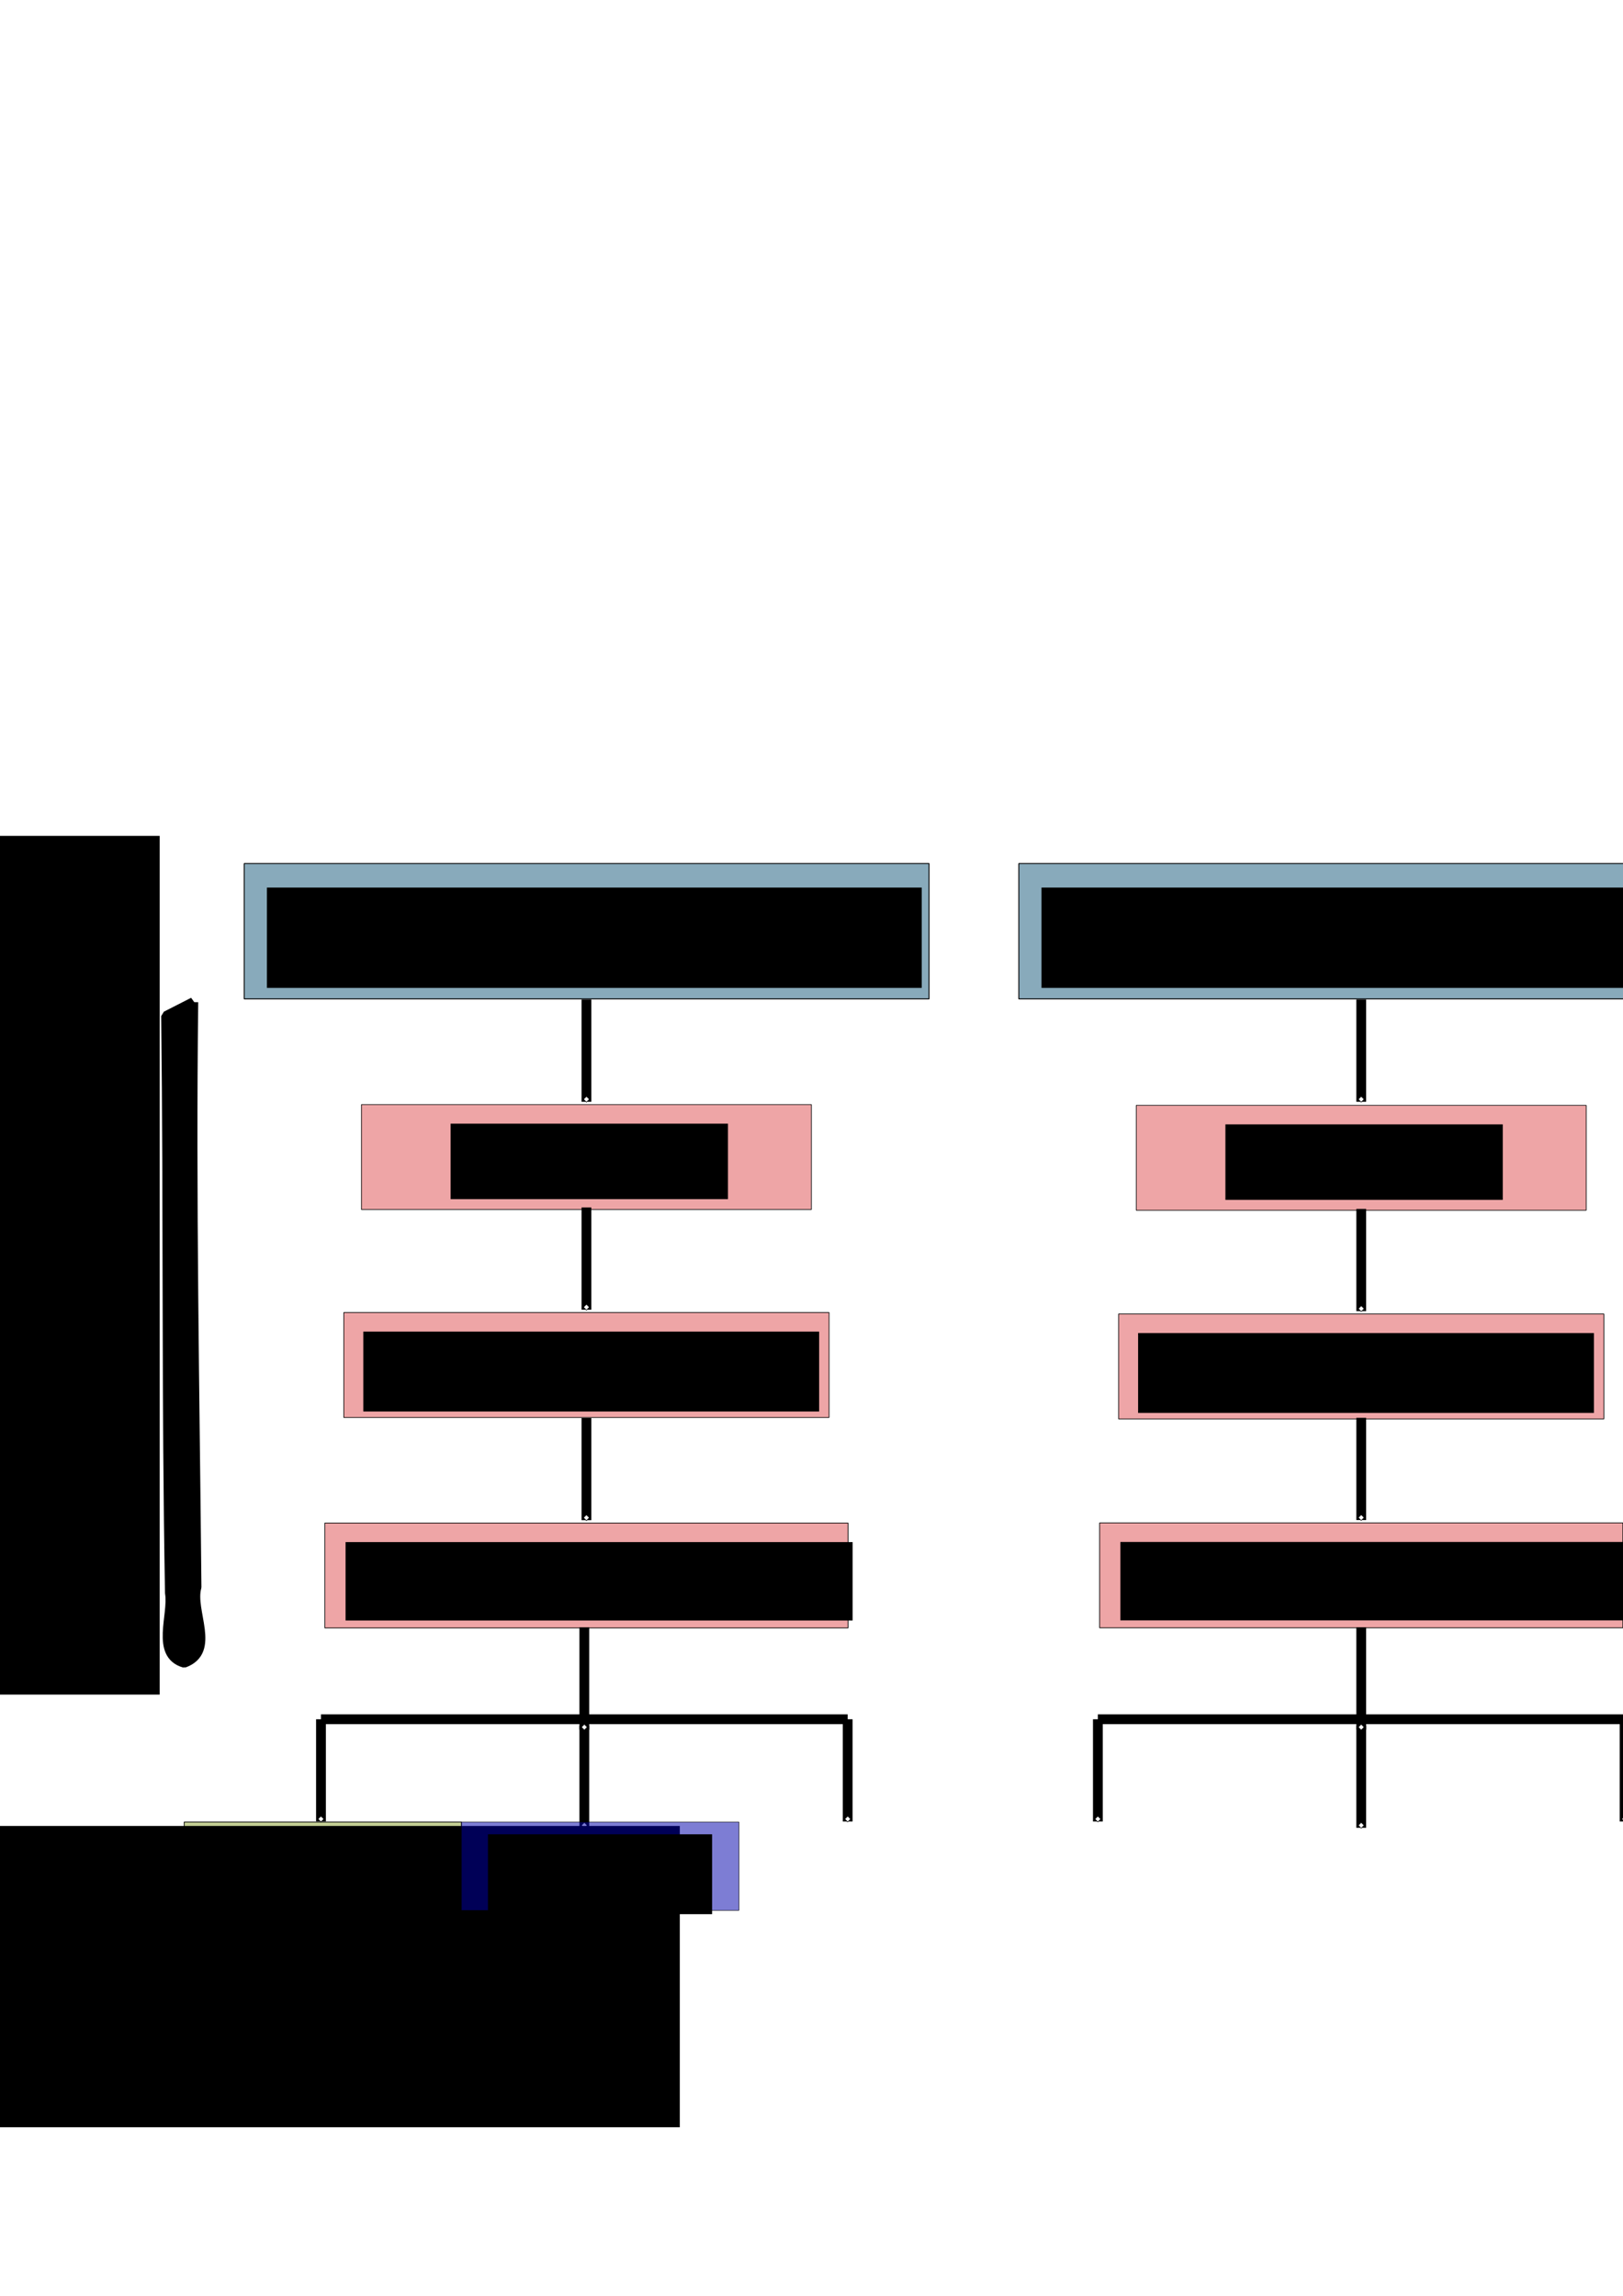 <?xml version="1.0" encoding="UTF-8" standalone="no"?>
<!-- Created with Inkscape (http://www.inkscape.org/) -->

<svg
   xmlns:osb="http://www.openswatchbook.org/uri/2009/osb"
   xmlns:dc="http://purl.org/dc/elements/1.1/"
   xmlns:cc="http://creativecommons.org/ns#"
   xmlns:rdf="http://www.w3.org/1999/02/22-rdf-syntax-ns#"
   xmlns:svg="http://www.w3.org/2000/svg"
   xmlns="http://www.w3.org/2000/svg"
   xmlns:xlink="http://www.w3.org/1999/xlink"
   xmlns:sodipodi="http://sodipodi.sourceforge.net/DTD/sodipodi-0.dtd"
   xmlns:inkscape="http://www.inkscape.org/namespaces/inkscape"
   width="210mm"
   height="297mm"
   viewBox="0 0 210 297"
   version="1.1"
   id="svg8"
   inkscape:version="0.92.2 (5c3e80d, 2017-08-06)"
   sodipodi:docname="pipeline.svg">
  <defs
     id="defs2">
    <linearGradient
       inkscape:collect="always"
       id="linearGradient6762">
      <stop
         style="stop-color:#dd4f52;stop-opacity:1;"
         offset="0"
         id="stop6758" />
      <stop
         style="stop-color:#dd4f52;stop-opacity:0;"
         offset="1"
         id="stop6760" />
    </linearGradient>
    <marker
       inkscape:stockid="EmptyDiamondSend"
       orient="auto"
       refY="0.0"
       refX="0.0"
       id="EmptyDiamondSend"
       style="overflow:visible"
       inkscape:isstock="true">
      <path
         id="path6218"
         d="M 0,-7.071 L -7.071,0 L 0,7.071 L 7.071,0 L 0,-7.071 z "
         style="fill-rule:evenodd;fill:#ffffff;stroke:#000000;stroke-width:1pt;stroke-opacity:1"
         transform="scale(0.2) translate(-6,0)" />
    </marker>
    <marker
       inkscape:stockid="EmptyTriangleOutL"
       orient="auto"
       refY="0.0"
       refX="0.0"
       id="EmptyTriangleOutL"
       style="overflow:visible"
       inkscape:isstock="true">
      <path
         id="path6248"
         d="M 5.77,0.0 L -2.88,5.0 L -2.88,-5.0 L 5.77,0.0 z "
         style="fill-rule:evenodd;fill:#ffffff;stroke:#000000;stroke-width:1pt;stroke-opacity:1"
         transform="scale(0.8) translate(-6,0)" />
    </marker>
    <linearGradient
       id="linearGradient5990"
       osb:paint="solid">
      <stop
         style="stop-color:#17587b;stop-opacity:1;"
         offset="0"
         id="stop5988" />
    </linearGradient>
    <marker
       inkscape:stockid="EmptyDiamondSend"
       orient="auto"
       refY="0"
       refX="0"
       id="EmptyDiamondSend-2"
       style="overflow:visible"
       inkscape:isstock="true">
      <path
         inkscape:connector-curvature="0"
         id="path6218-3"
         d="M 0,-7.071 -7.071,0 0,7.071 7.071,0 Z"
         style="fill:#ffffff;fill-rule:evenodd;stroke:#000000;stroke-width:1pt;stroke-opacity:1"
         transform="matrix(0.2,0,0,0.2,-1.2,0)" />
    </marker>
    <linearGradient
       inkscape:collect="always"
       xlink:href="#linearGradient6762"
       id="linearGradient6764"
       x1="33.875"
       y1="155.542"
       x2="92.18"
       y2="155.542"
       gradientUnits="userSpaceOnUse" />
    <marker
       inkscape:stockid="EmptyDiamondSend"
       orient="auto"
       refY="0"
       refX="0"
       id="EmptyDiamondSend-9"
       style="overflow:visible"
       inkscape:isstock="true">
      <path
         inkscape:connector-curvature="0"
         id="path6218-39"
         d="M 0,-7.071 -7.071,0 0,7.071 7.071,0 Z"
         style="fill:#ffffff;fill-rule:evenodd;stroke:#000000;stroke-width:1pt;stroke-opacity:1"
         transform="matrix(0.2,0,0,0.2,-1.2,0)" />
    </marker>
    <marker
       inkscape:stockid="EmptyDiamondSend"
       orient="auto"
       refY="0"
       refX="0"
       id="EmptyDiamondSend-9-8"
       style="overflow:visible"
       inkscape:isstock="true">
      <path
         inkscape:connector-curvature="0"
         id="path6218-39-9"
         d="M 0,-7.071 -7.071,0 0,7.071 7.071,0 Z"
         style="fill:#ffffff;fill-rule:evenodd;stroke:#000000;stroke-width:1pt;stroke-opacity:1"
         transform="matrix(0.2,0,0,0.2,-1.2,0)" />
    </marker>
    <marker
       inkscape:stockid="EmptyDiamondSend"
       orient="auto"
       refY="0"
       refX="0"
       id="EmptyDiamondSend-9-8-7"
       style="overflow:visible"
       inkscape:isstock="true">
      <path
         inkscape:connector-curvature="0"
         id="path6218-39-9-9"
         d="M 0,-7.071 -7.071,0 0,7.071 7.071,0 Z"
         style="fill:#ffffff;fill-rule:evenodd;stroke:#000000;stroke-width:1pt;stroke-opacity:1"
         transform="matrix(0.2,0,0,0.2,-1.2,0)" />
    </marker>
    <marker
       inkscape:stockid="EmptyDiamondSend"
       orient="auto"
       refY="0"
       refX="0"
       id="EmptyDiamondSend-9-8-7-3"
       style="overflow:visible"
       inkscape:isstock="true">
      <path
         inkscape:connector-curvature="0"
         id="path6218-39-9-9-4"
         d="M 0,-7.071 -7.071,0 0,7.071 7.071,0 Z"
         style="fill:#ffffff;fill-rule:evenodd;stroke:#000000;stroke-width:1pt;stroke-opacity:1"
         transform="matrix(0.2,0,0,0.2,-1.2,0)" />
    </marker>
    <marker
       inkscape:stockid="EmptyDiamondSend"
       orient="auto"
       refY="0"
       refX="0"
       id="EmptyDiamondSend-9-8-7-3-1"
       style="overflow:visible"
       inkscape:isstock="true">
      <path
         inkscape:connector-curvature="0"
         id="path6218-39-9-9-4-0"
         d="M 0,-7.071 -7.071,0 0,7.071 7.071,0 Z"
         style="fill:#ffffff;fill-rule:evenodd;stroke:#000000;stroke-width:1pt;stroke-opacity:1"
         transform="matrix(0.2,0,0,0.2,-1.2,0)" />
    </marker>
    <marker
       inkscape:stockid="EmptyDiamondSend"
       orient="auto"
       refY="0"
       refX="0"
       id="EmptyDiamondSend-9-8-7-3-1-5"
       style="overflow:visible"
       inkscape:isstock="true">
      <path
         inkscape:connector-curvature="0"
         id="path6218-39-9-9-4-0-0"
         d="M 0,-7.071 -7.071,0 0,7.071 7.071,0 Z"
         style="fill:#ffffff;fill-rule:evenodd;stroke:#000000;stroke-width:1pt;stroke-opacity:1"
         transform="matrix(0.2,0,0,0.2,-1.2,0)" />
    </marker>
    <marker
       inkscape:stockid="EmptyDiamondSend"
       orient="auto"
       refY="0"
       refX="0"
       id="EmptyDiamondSend-9-8-7-3-8"
       style="overflow:visible"
       inkscape:isstock="true">
      <path
         inkscape:connector-curvature="0"
         id="path6218-39-9-9-4-7"
         d="M 0,-7.071 -7.071,0 0,7.071 7.071,0 Z"
         style="fill:#ffffff;fill-rule:evenodd;stroke:#000000;stroke-width:1pt;stroke-opacity:1"
         transform="matrix(0.2,0,0,0.2,-1.2,0)" />
    </marker>
    <marker
       inkscape:stockid="EmptyDiamondSend"
       orient="auto"
       refY="0"
       refX="0"
       id="EmptyDiamondSend-9-8-7-3-87"
       style="overflow:visible"
       inkscape:isstock="true">
      <path
         inkscape:connector-curvature="0"
         id="path6218-39-9-9-4-3"
         d="M 0,-7.071 -7.071,0 0,7.071 7.071,0 Z"
         style="fill:#ffffff;fill-rule:evenodd;stroke:#000000;stroke-width:1pt;stroke-opacity:1"
         transform="matrix(0.2,0,0,0.2,-1.2,0)" />
    </marker>
    <marker
       inkscape:stockid="EmptyDiamondSend"
       orient="auto"
       refY="0"
       refX="0"
       id="EmptyDiamondSend-9-8-7-3-87-4"
       style="overflow:visible"
       inkscape:isstock="true">
      <path
         inkscape:connector-curvature="0"
         id="path6218-39-9-9-4-3-9"
         d="M 0,-7.071 -7.071,0 0,7.071 7.071,0 Z"
         style="fill:#ffffff;fill-rule:evenodd;stroke:#000000;stroke-width:1pt;stroke-opacity:1"
         transform="matrix(0.2,0,0,0.2,-1.2,0)" />
    </marker>
    <marker
       inkscape:stockid="EmptyDiamondSend"
       orient="auto"
       refY="0"
       refX="0"
       id="EmptyDiamondSend-9-8-7-3-87-4-9"
       style="overflow:visible"
       inkscape:isstock="true">
      <path
         inkscape:connector-curvature="0"
         id="path6218-39-9-9-4-3-9-9"
         d="M 0,-7.071 -7.071,0 0,7.071 7.071,0 Z"
         style="fill:#ffffff;fill-rule:evenodd;stroke:#000000;stroke-width:1pt;stroke-opacity:1"
         transform="matrix(0.2,0,0,0.2,-1.2,0)" />
    </marker>
    <marker
       inkscape:stockid="EmptyDiamondSend"
       orient="auto"
       refY="0"
       refX="0"
       id="EmptyDiamondSend-9-8-7-3-87-4-9-1"
       style="overflow:visible"
       inkscape:isstock="true">
      <path
         inkscape:connector-curvature="0"
         id="path6218-39-9-9-4-3-9-9-3"
         d="M 0,-7.071 -7.071,0 0,7.071 7.071,0 Z"
         style="fill:#ffffff;fill-rule:evenodd;stroke:#000000;stroke-width:1pt;stroke-opacity:1"
         transform="matrix(0.2,0,0,0.2,-1.2,0)" />
    </marker>
    <marker
       inkscape:stockid="EmptyDiamondSend"
       orient="auto"
       refY="0"
       refX="0"
       id="EmptyDiamondSend-9-8-7-3-8-9"
       style="overflow:visible"
       inkscape:isstock="true">
      <path
         inkscape:connector-curvature="0"
         id="path6218-39-9-9-4-7-4"
         d="M 0,-7.071 -7.071,0 0,7.071 7.071,0 Z"
         style="fill:#ffffff;fill-rule:evenodd;stroke:#000000;stroke-width:1pt;stroke-opacity:1"
         transform="matrix(0.2,0,0,0.2,-1.2,0)" />
    </marker>
    <marker
       inkscape:stockid="EmptyDiamondSend"
       orient="auto"
       refY="0"
       refX="0"
       id="EmptyDiamondSend-9-8-7-3-87-1"
       style="overflow:visible"
       inkscape:isstock="true">
      <path
         inkscape:connector-curvature="0"
         id="path6218-39-9-9-4-3-8"
         d="M 0,-7.071 -7.071,0 0,7.071 7.071,0 Z"
         style="fill:#ffffff;fill-rule:evenodd;stroke:#000000;stroke-width:1pt;stroke-opacity:1"
         transform="matrix(0.2,0,0,0.2,-1.2,0)" />
    </marker>
    <marker
       inkscape:stockid="EmptyDiamondSend"
       orient="auto"
       refY="0"
       refX="0"
       id="EmptyDiamondSend-9-8-7-3-87-4-5"
       style="overflow:visible"
       inkscape:isstock="true">
      <path
         inkscape:connector-curvature="0"
         id="path6218-39-9-9-4-3-9-4"
         d="M 0,-7.071 -7.071,0 0,7.071 7.071,0 Z"
         style="fill:#ffffff;fill-rule:evenodd;stroke:#000000;stroke-width:1pt;stroke-opacity:1"
         transform="matrix(0.2,0,0,0.2,-1.2,0)" />
    </marker>
  </defs>
  <sodipodi:namedview
     id="base"
     pagecolor="#ffffff"
     bordercolor="#666666"
     borderopacity="1.0"
     inkscape:pageopacity="0.0"
     inkscape:pageshadow="2"
     inkscape:zoom="0.98994949"
     inkscape:cx="469.61165"
     inkscape:cy="288.79602"
     inkscape:document-units="mm"
     inkscape:current-layer="layer1"
     showgrid="false"
     inkscape:window-width="1920"
     inkscape:window-height="1001"
     inkscape:window-x="-9"
     inkscape:window-y="-9"
     inkscape:window-maximized="1" />
  <g
     inkscape:label="Calque 1"
     inkscape:groupmode="layer"
     id="layer1">
    <rect
       id="rect10-43-3"
       width="62.791"
       height="13.581"
       x="44.483"
       y="169.795"
       style="fill:#dd4f52;fill-opacity:0.51;stroke:#000000;stroke-width:0.09;stroke-linejoin:bevel;stroke-miterlimit:4;stroke-dasharray:none;stroke-opacity:1" />
    <flowRoot
       xml:space="preserve"
       id="flowRoot6028-4-3"
       style="font-style:normal;font-weight:normal;font-size:32px;line-height:1.25;font-family:sans-serif;letter-spacing:0px;word-spacing:0px;fill:#000000;fill-opacity:1;stroke:none"
       transform="matrix(0.265,0,0,0.265,9.397,25.64)"><flowRegion
         id="flowRegion6030-6-0"
         style="font-size:32px"><rect
           id="rect6032-0-1"
           width="222.57"
           height="38.992"
           x="141.926"
           y="553.299"
           style="font-size:32px" /></flowRegion><flowPara
         id="flowPara6034-5-8">normalization</flowPara></flowRoot>    <g
       id="g7749">
      <rect
         style="fill:#17587b;fill-opacity:0.51;stroke:#000000;stroke-width:0.122;stroke-linejoin:bevel;stroke-miterlimit:4;stroke-dasharray:none;stroke-opacity:1"
         y="111.711"
         x="31.6"
         height="17.516"
         width="88.61"
         id="rect10" />
      <flowRoot
         transform="matrix(0.265,0,0,0.265,-3.074,-31.805)"
         style="font-style:normal;font-weight:normal;font-size:40px;line-height:1.25;font-family:sans-serif;letter-spacing:0px;word-spacing:0px;fill:#000000;fill-opacity:1;stroke:none"
         id="flowRoot6028"
         xml:space="preserve"><flowRegion
           id="flowRegion6030"><rect
             y="553.299"
             x="141.926"
             height="48.992"
             width="319.713"
             id="rect6032" /></flowRegion><flowPara
           id="flowPara6034">OMICS TABLE 1</flowPara></flowRoot>      <rect
         style="fill:#17587b;fill-opacity:0.51;stroke:#000000;stroke-width:0.122;stroke-linejoin:bevel;stroke-miterlimit:4;stroke-dasharray:none;stroke-opacity:1"
         y="111.711"
         x="131.826"
         height="17.516"
         width="88.61"
         id="rect10-4" />
      <flowRoot
         transform="matrix(0.265,0,0,0.265,97.152,-31.805)"
         style="font-style:normal;font-weight:normal;font-size:40px;line-height:1.25;font-family:sans-serif;letter-spacing:0px;word-spacing:0px;fill:#000000;fill-opacity:1;stroke:none"
         id="flowRoot6028-0"
         xml:space="preserve"><flowRegion
           id="flowRegion6030-8"><rect
             y="553.299"
             x="141.926"
             height="48.992"
             width="319.713"
             id="rect6032-6" /></flowRegion><flowPara
           id="flowPara6034-0">OMICS TABLE 2</flowPara></flowRoot>      <path
         inkscape:connector-curvature="0"
         id="path6086-9"
         d="m 176.131,129.302 v 13.229"
         style="fill:none;stroke:#000000;stroke-width:1.265;stroke-linecap:butt;stroke-linejoin:miter;stroke-miterlimit:4;stroke-dasharray:none;stroke-opacity:1;marker-end:url(#EmptyDiamondSend-2)" />
      <path
         inkscape:connector-curvature="0"
         id="path6086"
         d="m 75.879,129.302 v 13.229"
         style="fill:none;stroke:#000000;stroke-width:1.265;stroke-linecap:butt;stroke-linejoin:miter;stroke-miterlimit:4;stroke-dasharray:none;stroke-opacity:1;marker-end:url(#EmptyDiamondSend)" />
      <rect
         style="fill:#dd4f52;fill-opacity:0.51;stroke:#000000;stroke-width:0.087;stroke-linejoin:bevel;stroke-miterlimit:4;stroke-dasharray:none;stroke-opacity:1"
         y="142.893"
         x="46.77"
         height="13.582"
         width="58.217"
         id="rect10-43" />
      <flowRoot
         transform="matrix(0.265,0,0,0.265,20.693,-1.261)"
         style="font-style:normal;font-weight:normal;font-size:32px;line-height:1.25;font-family:sans-serif;letter-spacing:0px;word-spacing:0px;fill:#000000;fill-opacity:1;stroke:none"
         id="flowRoot6028-4"
         xml:space="preserve"><flowRegion
           style="font-size:32px"
           id="flowRegion6030-6"><rect
             style="font-size:32px"
             y="553.299"
             x="141.926"
             height="36.85"
             width="135.428"
             id="rect6032-0" /></flowRegion><flowPara
           id="flowPara6034-5">filtration</flowPara></flowRoot>      <rect
         style="fill:#dd4f52;fill-opacity:0.51;stroke:#000000;stroke-width:0.087;stroke-linejoin:bevel;stroke-miterlimit:4;stroke-dasharray:none;stroke-opacity:1"
         y="142.987"
         x="147.022"
         height="13.582"
         width="58.217"
         id="rect10-43-8" />
      <flowRoot
         transform="matrix(0.265,0,0,0.265,120.945,-1.167)"
         style="font-style:normal;font-weight:normal;font-size:32px;line-height:1.25;font-family:sans-serif;letter-spacing:0px;word-spacing:0px;fill:#000000;fill-opacity:1;stroke:none"
         id="flowRoot6028-4-2"
         xml:space="preserve"><flowRegion
           style="font-size:32px"
           id="flowRegion6030-6-9"><rect
             style="font-size:32px"
             y="553.299"
             x="141.926"
             height="36.85"
             width="135.428"
             id="rect6032-0-3" /></flowRegion><flowPara
           id="flowPara6034-5-4">filtration</flowPara></flowRoot>      <path
         inkscape:connector-curvature="0"
         id="path6086-4"
         d="M 75.879,156.203 V 169.432"
         style="fill:none;stroke:#000000;stroke-width:1.265;stroke-linecap:butt;stroke-linejoin:miter;stroke-miterlimit:4;stroke-dasharray:none;stroke-opacity:1;marker-end:url(#EmptyDiamondSend-9)" />
      <path
         inkscape:connector-curvature="0"
         id="path6086-4-3"
         d="M 176.131,156.391 V 169.62"
         style="fill:none;stroke:#000000;stroke-width:1.265;stroke-linecap:butt;stroke-linejoin:miter;stroke-miterlimit:4;stroke-dasharray:none;stroke-opacity:1;marker-end:url(#EmptyDiamondSend-9-8)" />
    </g>
    <rect
       id="rect10-43-3-8"
       width="62.791"
       height="13.581"
       x="144.735"
       y="169.983"
       style="fill:#dd4f52;fill-opacity:0.511;stroke:#000000;stroke-width:0.09;stroke-linejoin:bevel;stroke-miterlimit:4;stroke-dasharray:none;stroke-opacity:1" />
    <flowRoot
       xml:space="preserve"
       id="flowRoot6028-4-3-1"
       style="font-style:normal;font-weight:normal;font-size:32px;line-height:1.25;font-family:sans-serif;letter-spacing:0px;word-spacing:0px;fill:#000000;fill-opacity:1;stroke:none"
       transform="matrix(0.265,0,0,0.265,109.649,25.828)"><flowRegion
         id="flowRegion6030-6-0-5"
         style="font-size:32px"><rect
           id="rect6032-0-1-7"
           width="222.57"
           height="38.992"
           x="141.926"
           y="553.299"
           style="font-size:32px" /></flowRegion><flowPara
         id="flowPara6034-5-8-5">normalization</flowPara></flowRoot>    <path
       style="fill:none;stroke:#000000;stroke-width:1.265;stroke-linecap:butt;stroke-linejoin:miter;stroke-miterlimit:4;stroke-dasharray:none;stroke-opacity:1;marker-end:url(#EmptyDiamondSend-9-8-7)"
       d="M 176.131,183.417 V 196.646"
       id="path6086-4-3-0"
       inkscape:connector-curvature="0" />
    <g
       id="g7232"
       transform="translate(-2.457)">
      <rect
         style="opacity:1;fill:#dd4f52;fill-opacity:0.51;stroke:#000000;stroke-width:0.094;stroke-linejoin:bevel;stroke-miterlimit:4;stroke-dasharray:none;stroke-opacity:1"
         y="197.01"
         x="144.737"
         height="13.577"
         width="67.701"
         id="rect10-43-3-8-2" />
      <flowRoot
         transform="matrix(0.265,0,0,0.265,109.813,52.853)"
         style="font-style:normal;font-weight:normal;font-size:32px;line-height:1.25;font-family:sans-serif;letter-spacing:0px;word-spacing:0px;fill:#000000;fill-opacity:1;stroke:none"
         id="flowRoot6028-4-3-1-5"
         xml:space="preserve"><flowRegion
           style="font-size:32px"
           id="flowRegion6030-6-0-5-7"><rect
             style="font-size:32px"
             y="553.299"
             x="141.926"
             height="38.278"
             width="247.57"
             id="rect6032-0-1-7-2" /></flowRegion><flowPara
           id="flowPara6034-5-8-5-7">transformation</flowPara></flowRoot>    </g>
    <path
       style="fill:none;stroke:#000000;stroke-width:1.265;stroke-linecap:butt;stroke-linejoin:miter;stroke-miterlimit:4;stroke-dasharray:none;stroke-opacity:1;marker-end:url(#EmptyDiamondSend-9-8-7-3)"
       d="M 75.879,183.433 V 196.662"
       id="path6086-4-3-0-5"
       inkscape:connector-curvature="0" />
    <g
       id="g7232-2"
       transform="translate(-102.709,0.016)">
      <rect
         style="opacity:1;fill:#dd4f52;fill-opacity:0.51;stroke:#000000;stroke-width:0.094;stroke-linejoin:bevel;stroke-miterlimit:4;stroke-dasharray:none;stroke-opacity:1"
         y="197.01"
         x="144.737"
         height="13.577"
         width="67.701"
         id="rect10-43-3-8-2-5" />
      <flowRoot
         transform="matrix(0.265,0,0,0.265,109.813,52.853)"
         style="font-style:normal;font-weight:normal;font-size:32px;line-height:1.25;font-family:sans-serif;letter-spacing:0px;word-spacing:0px;fill:#000000;fill-opacity:1;stroke:none"
         id="flowRoot6028-4-3-1-5-3"
         xml:space="preserve"><flowRegion
           style="font-size:32px"
           id="flowRegion6030-6-0-5-7-4"><rect
             style="font-size:32px"
             y="553.299"
             x="141.926"
             height="38.278"
             width="247.57"
             id="rect6032-0-1-7-2-7" /></flowRegion><flowPara
           id="flowPara6034-5-8-5-7-1">transformation</flowPara></flowRoot>    </g>
    <path
       style="opacity:1;fill:#000000;fill-opacity:1;stroke:#000000;stroke-width:1.265;stroke-linejoin:bevel;stroke-miterlimit:4;stroke-dasharray:none;stroke-opacity:1"
       d="m 25.015,129.645 c -0.311,25.225 0.177,50.449 0.415,75.673 -0.885,3.1 2.565,8.241 -1.595,9.785 -3.729,-1.09 -1.369,-6.165 -1.852,-9.02 -0.455,-24.878 -0.196,-49.762 -0.493,-74.642 1.175,-0.599 2.35,-1.197 3.525,-1.796 z"
       id="path7650"
       inkscape:connector-curvature="0" />
    <flowRoot
       xml:space="preserve"
       id="flowRoot7662"
       style="font-style:normal;font-weight:normal;font-size:40px;line-height:1.25;font-family:sans-serif;letter-spacing:0px;word-spacing:0px;fill:#000000;fill-opacity:1;stroke:none"
       transform="matrix(0,-0.265,0.265,0,-122.46,154.976)"><flowRegion
         id="flowRegion7664"><rect
           id="rect7666"
           width="419.205"
           height="98.39"
           x="-242.437"
           y="441.677" /></flowRegion><flowPara
         id="flowPara7668">DATA PREPROCESSING</flowPara></flowRoot>    <g
       id="g9721">
      <path
         inkscape:connector-curvature="0"
         id="path8703"
         d="m 41.529,222.413 h 68.154"
         style="fill:none;stroke:#000000;stroke-width:1.265;stroke-linecap:butt;stroke-linejoin:miter;stroke-miterlimit:4;stroke-dasharray:none;stroke-opacity:1" />
      <path
         inkscape:connector-curvature="0"
         id="path6086-4-3-0-5-0-4-5"
         d="m 75.606,223.228 v 13.229"
         style="fill:none;stroke:#000000;stroke-width:1.265;stroke-linecap:butt;stroke-linejoin:miter;stroke-miterlimit:4;stroke-dasharray:none;stroke-opacity:1;marker-end:url(#EmptyDiamondSend-9-8-7-3-87-4-9)" />
      <path
         inkscape:connector-curvature="0"
         id="path6086-4-3-0-5-3"
         d="m 75.606,210.528 v 13.229"
         style="fill:none;stroke:#000000;stroke-width:1.265;stroke-linecap:butt;stroke-linejoin:miter;stroke-miterlimit:4;stroke-dasharray:none;stroke-opacity:1;marker-end:url(#EmptyDiamondSend-9-8-7-3-8)" />
      <path
         inkscape:connector-curvature="0"
         id="path6086-4-3-0-5-0"
         d="m 41.529,222.413 v 13.229"
         style="fill:none;stroke:#000000;stroke-width:1.265;stroke-linecap:butt;stroke-linejoin:miter;stroke-miterlimit:4;stroke-dasharray:none;stroke-opacity:1;marker-end:url(#EmptyDiamondSend-9-8-7-3-87)" />
      <path
         inkscape:connector-curvature="0"
         id="path6086-4-3-0-5-0-4"
         d="m 109.683,222.413 v 13.229"
         style="fill:none;stroke:#000000;stroke-width:1.265;stroke-linecap:butt;stroke-linejoin:miter;stroke-miterlimit:4;stroke-dasharray:none;stroke-opacity:1;marker-end:url(#EmptyDiamondSend-9-8-7-3-87-4)" />
    </g>
    <g
       transform="translate(100.524)"
       id="g9721-9">
      <path
         inkscape:connector-curvature="0"
         id="path8703-3"
         d="m 41.529,222.413 h 68.154"
         style="fill:none;stroke:#000000;stroke-width:1.265;stroke-linecap:butt;stroke-linejoin:miter;stroke-miterlimit:4;stroke-dasharray:none;stroke-opacity:1" />
      <path
         inkscape:connector-curvature="0"
         id="path6086-4-3-0-5-0-4-5-4"
         d="m 75.606,223.228 v 13.229"
         style="fill:none;stroke:#000000;stroke-width:1.265;stroke-linecap:butt;stroke-linejoin:miter;stroke-miterlimit:4;stroke-dasharray:none;stroke-opacity:1;marker-end:url(#EmptyDiamondSend-9-8-7-3-87-4-9-1)" />
      <path
         inkscape:connector-curvature="0"
         id="path6086-4-3-0-5-3-5"
         d="m 75.606,210.528 v 13.229"
         style="fill:none;stroke:#000000;stroke-width:1.265;stroke-linecap:butt;stroke-linejoin:miter;stroke-miterlimit:4;stroke-dasharray:none;stroke-opacity:1;marker-end:url(#EmptyDiamondSend-9-8-7-3-8-9)" />
      <path
         inkscape:connector-curvature="0"
         id="path6086-4-3-0-5-0-2"
         d="m 41.529,222.413 v 13.229"
         style="fill:none;stroke:#000000;stroke-width:1.265;stroke-linecap:butt;stroke-linejoin:miter;stroke-miterlimit:4;stroke-dasharray:none;stroke-opacity:1;marker-end:url(#EmptyDiamondSend-9-8-7-3-87-1)" />
      <path
         inkscape:connector-curvature="0"
         id="path6086-4-3-0-5-0-4-0"
         d="m 109.683,222.413 v 13.229"
         style="fill:none;stroke:#000000;stroke-width:1.265;stroke-linecap:butt;stroke-linejoin:miter;stroke-miterlimit:4;stroke-dasharray:none;stroke-opacity:1;marker-end:url(#EmptyDiamondSend-9-8-7-3-87-4-5)" />
    </g>
    <g
       id="g9933"
       transform="translate(-1.604,-0.267)">
      <rect
         style="fill:#89a02c;fill-opacity:0.51;stroke:#000000;stroke-width:0.097;stroke-linejoin:bevel;stroke-miterlimit:4;stroke-dasharray:none;stroke-opacity:1"
         y="235.976"
         x="25.434"
         height="27.435"
         width="35.873"
         id="rect10-43-3-1" />
      <flowRoot
         transform="matrix(0.265,0,0,0.265,-39.953,89.861)"
         style="font-style:normal;font-weight:normal;font-size:32px;line-height:1;font-family:sans-serif;letter-spacing:0px;word-spacing:0px;fill:#000000;fill-opacity:1;stroke:none"
         id="flowRoot6028-4-3-14"
         xml:space="preserve"><flowRegion
           style="font-size:32px;line-height:1"
           id="flowRegion6030-6-0-51"><rect
             style="font-size:32px;line-height:1"
             y="553.299"
             x="141.926"
             height="147.079"
             width="346.819"
             id="rect6032-0-1-6" /></flowRegion><flowPara
           style="font-size:24px;line-height:1;text-align:center;text-anchor:middle"
           id="flowPara6034-5-8-9">PCA, </flowPara><flowPara
           style="font-size:24px;line-height:1;text-align:center;text-anchor:middle"
           id="flowPara9906">PCoA,</flowPara><flowPara
           style="font-size:24px;line-height:1;text-align:center;text-anchor:middle"
           id="flowPara9908">Clustering</flowPara></flowRoot>    </g>
    <g
       id="g9988"
       transform="translate(-46.89,-36.332)">
      <rect
         style="fill:#0000aa;fill-opacity:0.51;stroke:#000000;stroke-width:0.063;stroke-linejoin:bevel;stroke-miterlimit:4;stroke-dasharray:none;stroke-opacity:1"
         y="272.04"
         x="106.594"
         height="11.433"
         width="35.907"
         id="rect10-43-3-1-7" />
      <flowRoot
         transform="matrix(0.265,0,0,0.265,72.417,127.002)"
         style="font-style:normal;font-weight:normal;font-size:32px;line-height:1;font-family:sans-serif;letter-spacing:0px;word-spacing:0px;fill:#000000;fill-opacity:1;stroke:none"
         id="flowRoot6028-4-3-14-6"
         xml:space="preserve"><flowRegion
           style="font-size:32px;line-height:1"
           id="flowRegion6030-6-0-51-2"><rect
             style="font-size:32px;line-height:1"
             y="553.299"
             x="141.926"
             height="38.992"
             width="109.433"
             id="rect6032-0-1-6-7" /></flowRegion><flowPara
           style="font-size:24px;line-height:1;text-align:center;text-anchor:middle"
           id="flowPara9908-3">WGCNA</flowPara></flowRoot>    </g>
  </g>
</svg>
